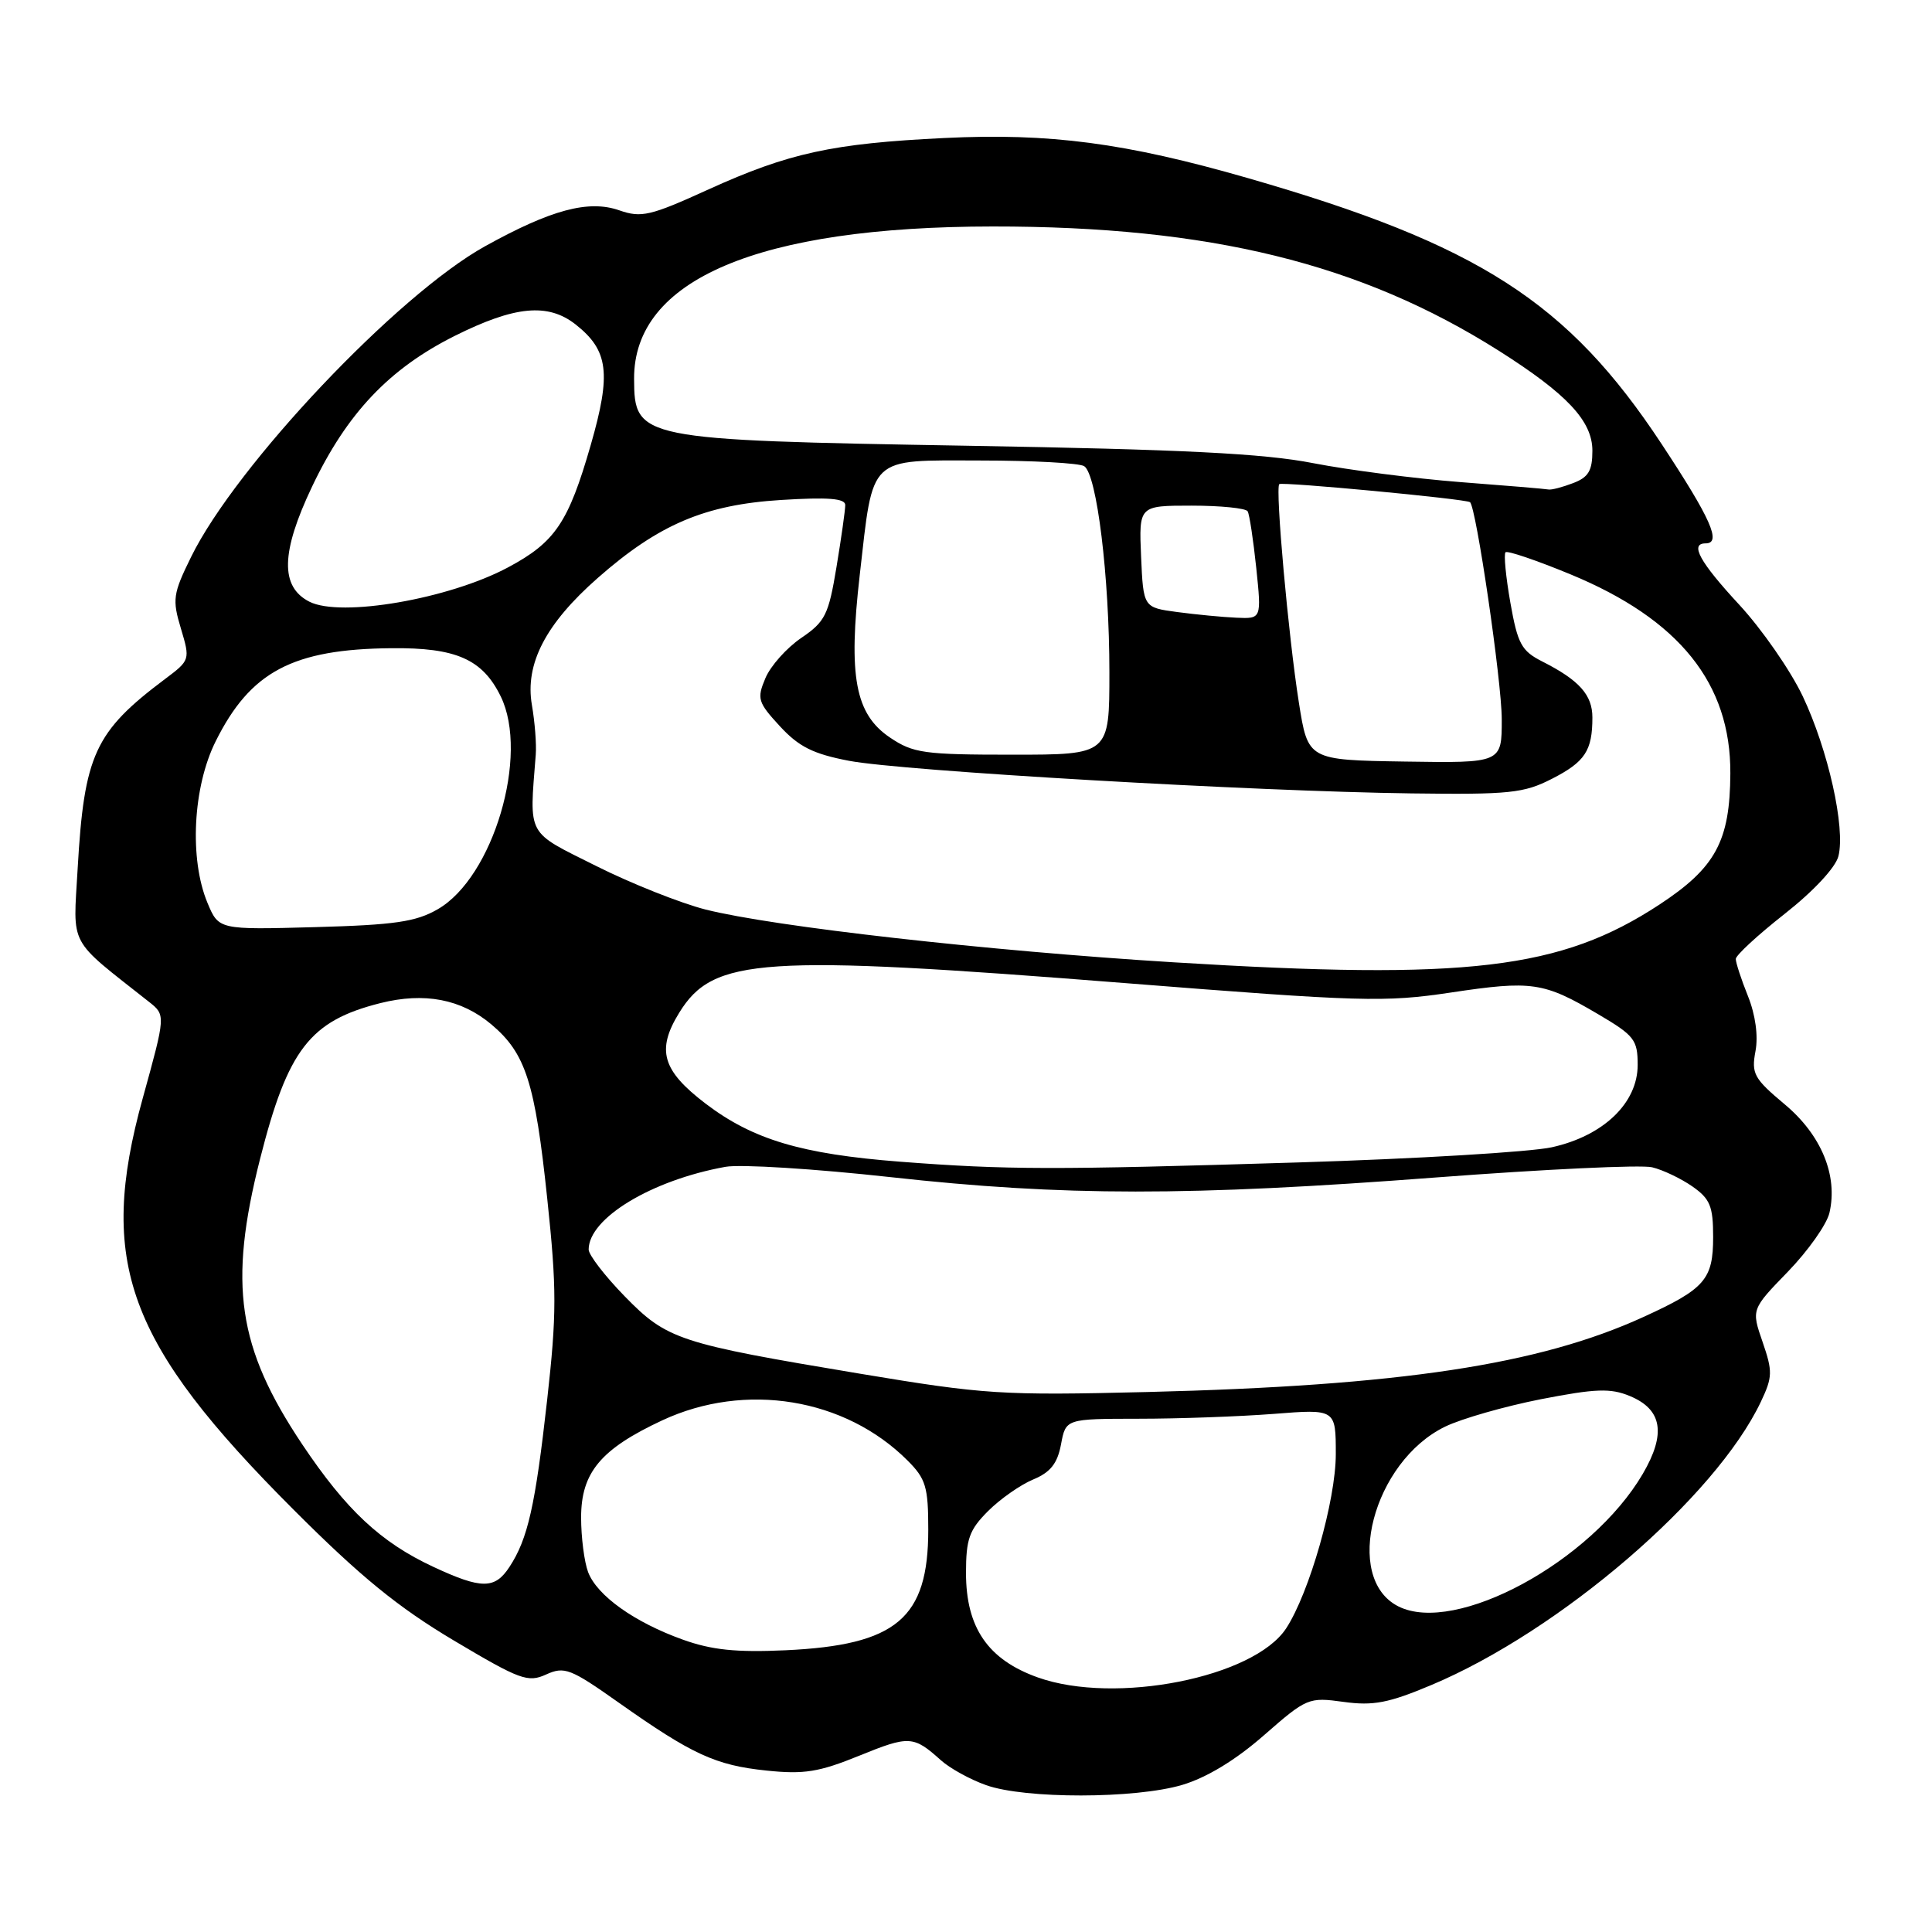 <?xml version="1.0" encoding="UTF-8" standalone="no"?>
<!DOCTYPE svg PUBLIC "-//W3C//DTD SVG 1.1//EN" "http://www.w3.org/Graphics/SVG/1.1/DTD/svg11.dtd" >
<svg xmlns="http://www.w3.org/2000/svg" xmlns:xlink="http://www.w3.org/1999/xlink" version="1.1" viewBox="0 0 256 256">
 <g >
 <path fill="currentColor"
d=" M 156.65 236.51 C 159.88 235.55 163.73 233.22 167.47 229.94 C 173.15 224.97 173.40 224.87 178.04 225.51 C 181.97 226.05 183.99 225.66 189.65 223.28 C 206.71 216.11 227.31 198.40 233.32 185.75 C 234.88 182.46 234.90 181.73 233.55 177.81 C 232.06 173.50 232.06 173.50 236.91 168.50 C 239.57 165.75 242.05 162.25 242.41 160.71 C 243.56 155.77 241.34 150.38 236.46 146.31 C 232.41 142.92 232.05 142.26 232.61 139.29 C 232.99 137.26 232.61 134.48 231.61 131.98 C 230.72 129.77 230.00 127.56 230.00 127.07 C 230.00 126.58 232.92 123.89 236.48 121.09 C 240.31 118.08 243.22 114.95 243.60 113.45 C 244.55 109.68 242.24 99.37 238.87 92.25 C 237.24 88.82 233.45 83.36 230.45 80.12 C 225.22 74.47 223.86 72.00 226.00 72.00 C 228.15 72.00 226.73 68.78 220.17 58.83 C 207.76 40.01 195.93 32.40 165.32 23.59 C 149.13 18.93 139.07 17.60 125.08 18.29 C 110.29 19.01 104.52 20.27 93.90 25.09 C 86.18 28.61 84.98 28.89 82.06 27.87 C 77.99 26.45 73.02 27.78 64.29 32.62 C 52.67 39.05 31.27 61.67 25.32 73.80 C 22.92 78.68 22.81 79.43 23.97 83.28 C 25.21 87.43 25.19 87.48 21.86 89.98 C 12.56 96.96 11.15 100.01 10.29 115.09 C 9.69 125.65 8.92 124.20 19.73 132.74 C 21.96 134.50 21.96 134.50 18.92 145.50 C 12.89 167.29 16.79 177.93 38.93 200.07 C 47.77 208.92 52.77 212.99 60.11 217.36 C 68.90 222.59 69.95 222.98 72.36 221.88 C 74.79 220.78 75.58 221.08 81.96 225.59 C 91.73 232.49 94.81 233.91 101.57 234.61 C 106.55 235.13 108.52 234.81 113.88 232.63 C 120.47 229.95 121.04 229.98 124.66 233.23 C 125.84 234.30 128.54 235.79 130.66 236.54 C 135.81 238.38 150.41 238.36 156.65 236.51 Z  M 137.52 222.27 C 130.92 219.92 128.00 215.68 128.00 208.43 C 128.00 203.93 128.43 202.72 130.92 200.23 C 132.53 198.62 135.22 196.74 136.90 196.04 C 139.19 195.09 140.11 193.93 140.59 191.39 C 141.22 188.00 141.22 188.00 150.86 187.99 C 156.16 187.99 164.21 187.70 168.75 187.35 C 177.00 186.70 177.00 186.70 177.00 192.68 C 177.00 198.79 173.50 211.06 170.42 215.77 C 166.14 222.29 147.77 225.92 137.52 222.27 Z  M 90.48 217.26 C 84.06 214.96 79.12 211.43 77.93 208.32 C 77.42 206.97 77.00 203.71 77.00 201.08 C 77.00 195.12 79.59 192.01 87.76 188.20 C 98.75 183.08 111.97 185.24 120.26 193.53 C 122.68 195.95 123.00 197.03 123.00 202.69 C 123.00 214.45 118.81 217.99 104.06 218.67 C 97.56 218.97 94.29 218.63 90.48 217.26 Z  M 185.28 212.85 C 177.90 209.11 181.93 193.67 191.50 189.03 C 193.70 187.97 199.41 186.34 204.19 185.40 C 211.44 183.99 213.40 183.92 215.96 184.98 C 220.26 186.76 220.79 189.97 217.68 195.29 C 210.86 206.93 192.86 216.68 185.28 212.85 Z  M 57.43 207.62 C 50.45 204.37 45.87 200.09 40.03 191.36 C 31.47 178.55 30.24 170.20 34.46 153.56 C 38.14 139.05 41.06 135.27 50.39 132.92 C 56.24 131.45 61.11 132.38 65.11 135.74 C 69.66 139.58 70.89 143.41 72.51 158.80 C 73.78 170.77 73.77 174.14 72.50 185.50 C 70.93 199.53 69.94 203.92 67.51 207.62 C 65.57 210.59 63.81 210.59 57.43 207.62 Z  M 114.00 182.03 C 89.89 178.01 88.39 177.52 82.75 171.74 C 80.14 169.06 78.00 166.28 78.00 165.57 C 78.00 161.42 86.33 156.38 96.13 154.61 C 98.12 154.25 107.98 154.87 118.04 155.98 C 140.92 158.51 157.51 158.52 190.41 156.01 C 204.66 154.93 217.49 154.32 218.91 154.67 C 220.34 155.01 222.74 156.16 224.25 157.21 C 226.60 158.86 227.00 159.83 227.00 163.91 C 227.00 169.53 225.92 170.78 217.80 174.49 C 203.93 180.84 185.55 183.62 152.00 184.45 C 132.72 184.92 130.46 184.77 114.00 182.03 Z  M 119.25 153.93 C 106.19 152.92 99.76 151.00 93.50 146.24 C 87.74 141.85 86.95 139.14 90.00 134.19 C 94.52 126.86 100.83 126.45 149.14 130.27 C 180.34 132.74 183.46 132.83 192.22 131.52 C 203.00 129.90 204.52 130.12 211.75 134.38 C 216.56 137.21 217.00 137.77 217.00 141.11 C 217.00 146.16 212.46 150.51 205.62 152.02 C 202.80 152.64 187.68 153.55 172.00 154.03 C 139.48 155.03 133.49 155.02 119.25 153.93 Z  M 155.50 127.51 C 130.85 125.99 102.56 122.80 93.50 120.52 C 90.20 119.68 83.67 117.09 79.00 114.75 C 69.66 110.08 70.14 110.96 70.99 100.00 C 71.10 98.62 70.87 95.67 70.48 93.42 C 69.54 87.96 72.30 82.65 79.22 76.57 C 87.29 69.48 93.41 66.88 103.48 66.25 C 109.73 65.86 112.00 66.04 112.00 66.92 C 112.00 67.58 111.48 71.27 110.84 75.13 C 109.79 81.47 109.35 82.37 106.17 84.53 C 104.23 85.85 102.10 88.24 101.42 89.86 C 100.27 92.58 100.42 93.06 103.34 96.23 C 105.85 98.95 107.74 99.90 112.50 100.81 C 119.54 102.16 166.12 104.86 187.00 105.13 C 200.02 105.30 201.92 105.10 205.63 103.20 C 210.03 100.95 211.00 99.47 211.00 95.07 C 211.00 92.08 209.26 90.13 204.36 87.65 C 201.60 86.25 201.10 85.33 200.13 79.85 C 199.53 76.43 199.24 73.43 199.49 73.18 C 199.73 72.93 203.61 74.25 208.09 76.10 C 222.52 82.06 229.35 90.56 229.28 102.50 C 229.23 111.46 227.33 114.97 219.87 119.87 C 206.78 128.45 194.49 129.91 155.50 127.51 Z  M 27.49 119.63 C 25.07 113.84 25.55 104.29 28.58 98.22 C 33.18 88.98 38.79 86.01 51.87 85.89 C 60.44 85.80 63.94 87.35 66.35 92.28 C 70.15 100.06 65.36 116.25 58.00 120.48 C 55.11 122.15 52.29 122.56 41.74 122.85 C 28.98 123.20 28.98 123.20 27.49 119.63 Z  M 172.11 93.11 C 170.72 84.34 168.96 64.71 169.51 64.15 C 169.86 63.81 194.15 66.10 194.78 66.54 C 195.59 67.10 198.99 90.31 198.99 95.30 C 199.00 101.11 199.00 101.11 186.16 100.91 C 173.31 100.71 173.31 100.71 172.11 93.11 Z  M 117.93 97.73 C 113.31 94.62 112.38 89.64 113.92 76.19 C 115.74 60.23 114.93 61.00 129.91 61.02 C 136.83 61.02 143.02 61.36 143.66 61.77 C 145.34 62.84 147.00 76.40 147.00 89.07 C 147.00 100.00 147.00 100.00 134.15 100.00 C 122.44 100.00 121.00 99.80 117.93 97.73 Z  M 156.00 81.10 C 151.50 80.50 151.50 80.50 151.20 73.75 C 150.91 67.00 150.91 67.00 157.90 67.00 C 161.74 67.00 165.08 67.34 165.32 67.75 C 165.56 68.16 166.07 71.54 166.46 75.25 C 167.16 82.00 167.16 82.00 163.83 81.85 C 162.00 81.77 158.47 81.43 156.00 81.10 Z  M 41.00 79.73 C 37.11 77.75 37.21 73.19 41.35 64.48 C 45.96 54.78 51.56 48.86 60.25 44.51 C 68.22 40.53 72.60 40.11 76.27 42.99 C 80.63 46.43 81.01 49.47 78.28 58.95 C 75.32 69.24 73.56 71.85 67.32 75.18 C 59.49 79.37 45.16 81.84 41.00 79.73 Z  M 193.50 63.88 C 187.45 63.41 178.68 62.28 174.00 61.37 C 167.48 60.09 156.76 59.55 128.00 59.06 C 84.63 58.31 84.05 58.20 84.02 50.20 C 83.95 37.05 100.47 30.03 131.53 30.01 C 160.29 29.99 180.29 34.90 198.56 46.45 C 207.63 52.19 211.00 55.78 211.00 59.72 C 211.00 62.37 210.48 63.25 208.43 64.02 C 207.02 64.56 205.56 64.94 205.18 64.86 C 204.81 64.78 199.55 64.34 193.50 63.88 Z "/>
</g>
</svg>